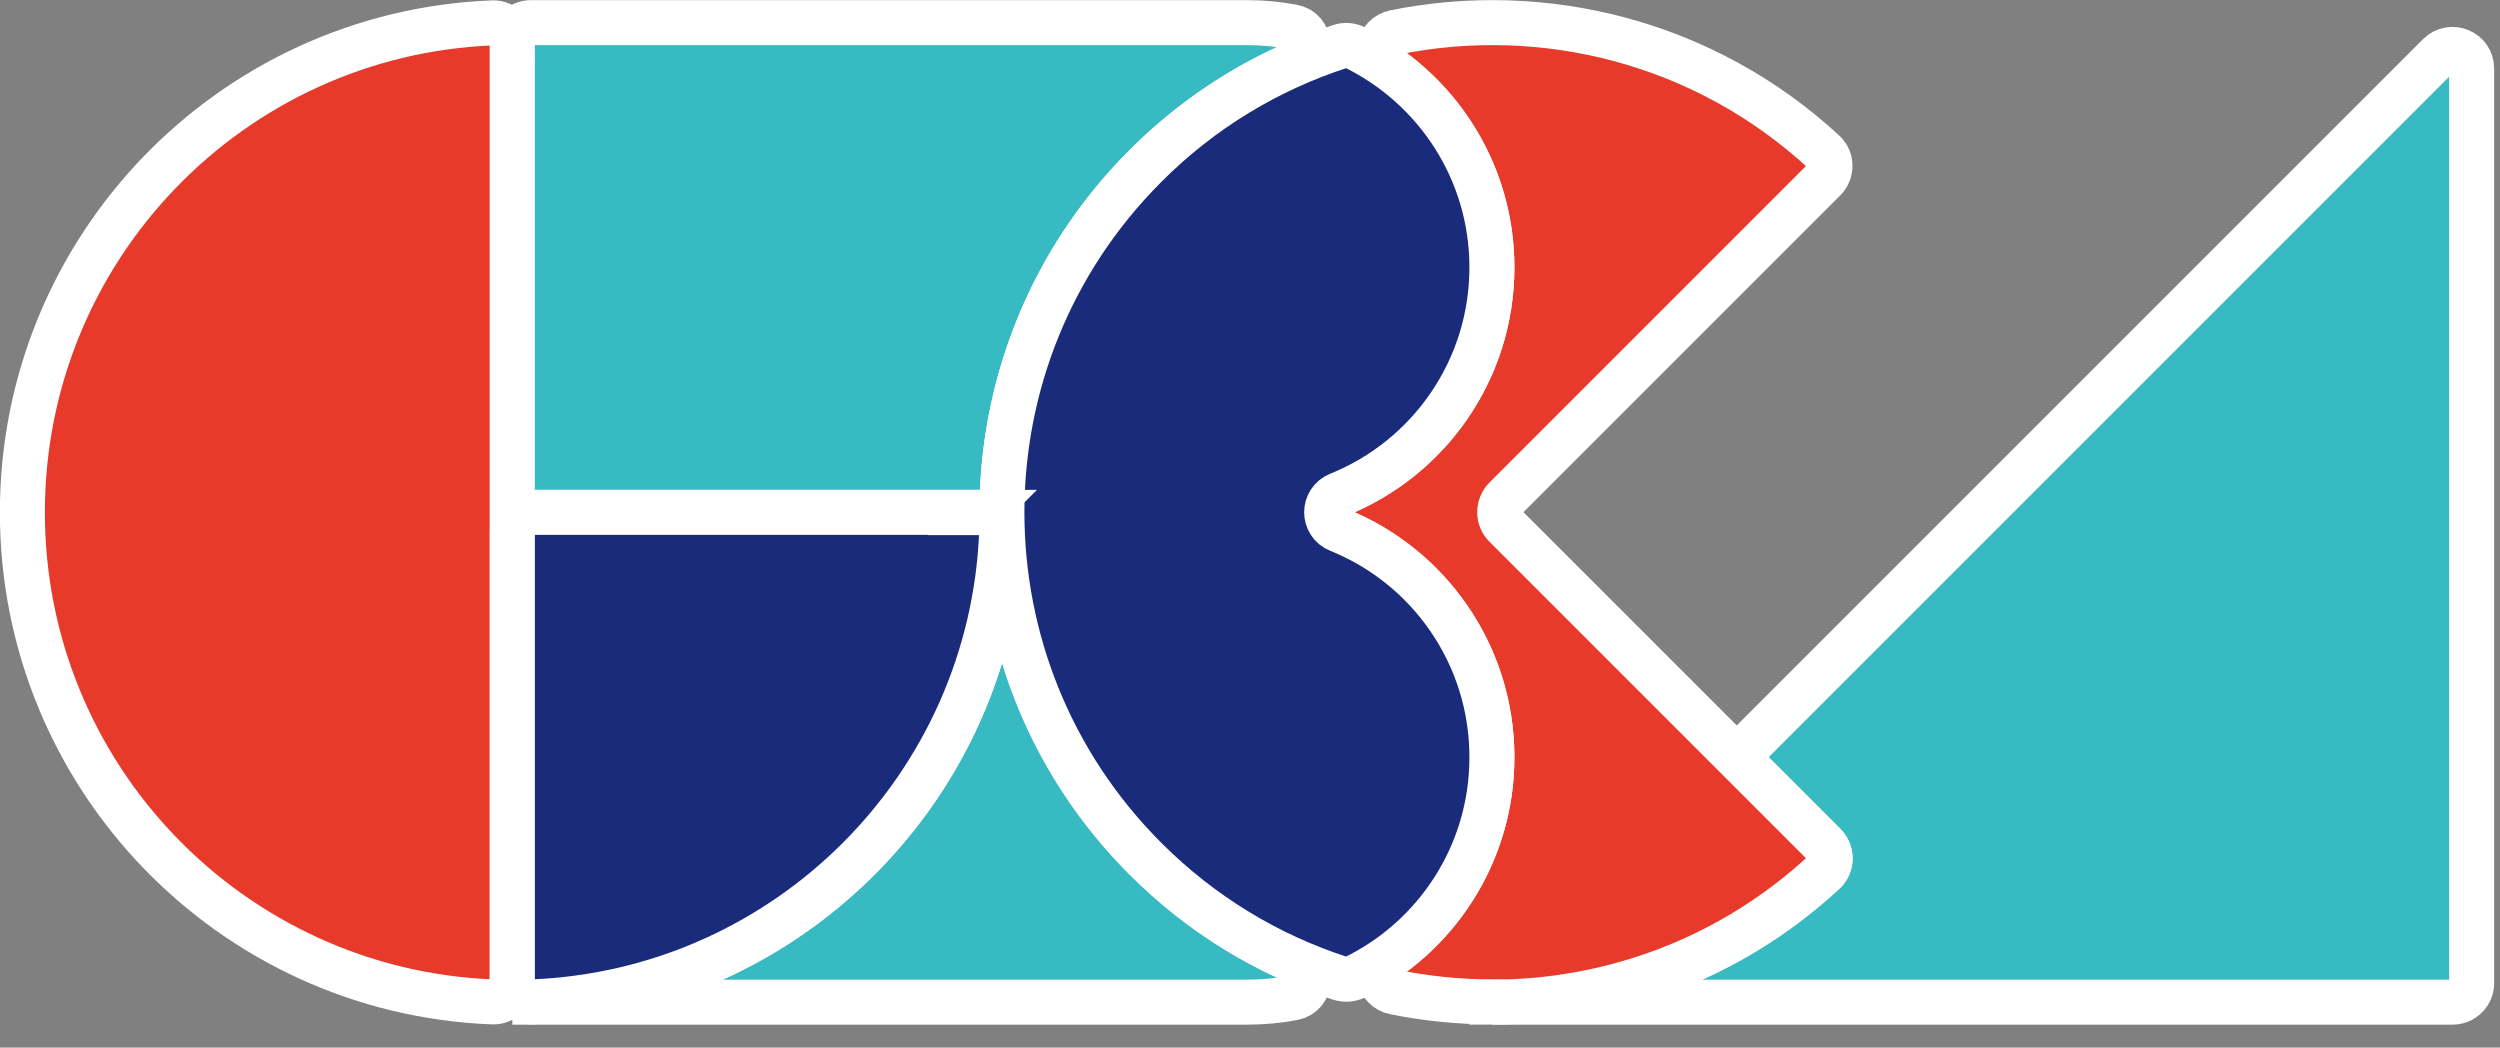 <svg width="105" height="44" viewBox="0 0 105 44" fill="none" xmlns="http://www.w3.org/2000/svg">
<rect x="0" y="0" width="105" height="44" fill="#808080" stroke="none"/>
<path d="M73.52 32.37L76.63 35.48C76.95 35.8 76.95 36.32 76.62 36.63C72.69 40.27 67.68 42.09 62.67 42.09H103.01C103.45 42.09 103.81 41.73 103.81 41.29V2.88C103.81 2.16 102.94 1.81 102.44 2.31L73.52 31.23C73.21 31.54 73.21 32.05 73.52 32.37Z" fill="#38BAC3" stroke="white" stroke-width="1.89" stroke-miterlimit="10"/>
<path d="M62.66 42.09C67.67 42.09 72.68 40.27 76.61 36.63C76.94 36.32 76.94 35.8 76.62 35.48L63.22 22.08C62.91 21.77 62.91 21.26 63.22 20.94L76.62 7.54C76.94 7.22 76.94 6.7 76.61 6.39C71.61 1.77 64.86 0.09 58.58 1.36C57.89 1.5 57.68 2.4 58.26 2.8C60.92 4.66 62.66 7.74 62.66 11.23C62.66 15.55 60 19.25 56.23 20.77C55.55 21.04 55.55 21.99 56.23 22.26C60 23.78 62.66 27.48 62.66 31.8C62.66 35.29 60.92 38.37 58.26 40.23C57.68 40.63 57.88 41.53 58.57 41.67C59.92 41.94 61.29 42.08 62.66 42.08V42.09Z" fill="#E83A2A" stroke="white" stroke-width="1.89" stroke-miterlimit="10"/>
<path d="M42.09 21.52C42.09 32.88 32.88 42.09 21.52 42.09H52.38C53.04 42.09 53.69 42.03 54.32 41.91C55.09 41.76 55.18 40.7 54.46 40.39C52.16 39.39 50.01 37.95 48.13 36.07C44.11 32.05 42.1 26.79 42.1 21.52H42.09Z" fill="#38BAC3" stroke="white" stroke-width="1.89" stroke-miterlimit="10"/>
<path d="M41.3 21.52C41.74 21.52 42.08 21.17 42.1 20.73C42.29 15.73 44.29 10.79 48.11 6.97C49.99 5.09 52.15 3.65 54.44 2.65C55.16 2.34 55.07 1.27 54.3 1.13C53.67 1.01 53.03 0.95 52.36 0.95H22.3C21.86 0.95 21.5 1.31 21.5 1.75V20.72C21.5 21.16 21.86 21.52 22.3 21.52H41.28H41.3Z" fill="#38BAC3" stroke="white" stroke-width="1.89" stroke-miterlimit="10"/>
<path d="M62.66 31.8C62.66 27.48 60 23.78 56.23 22.26C55.55 21.99 55.55 21.04 56.23 20.77C60 19.25 62.66 15.55 62.66 11.23C62.66 7.17 60.31 3.67 56.9 1.99C56.71 1.9 56.49 1.88 56.29 1.95C53.3 2.92 50.48 4.59 48.11 6.97C44.09 10.99 42.08 16.25 42.08 21.52C42.08 26.79 44.09 32.05 48.11 36.07C50.49 38.45 53.3 40.12 56.29 41.09C56.49 41.15 56.71 41.14 56.9 41.05C60.31 39.38 62.66 35.87 62.66 31.81V31.8Z" fill="#1B2B7B" stroke="white" stroke-width="1.89" stroke-miterlimit="10"/>
<path d="M21.52 1.77C21.52 1.32 21.15 0.95 20.7 0.96C9.71 1.39 0.94 10.43 0.94 21.52C0.94 32.61 9.71 41.65 20.69 42.08C21.14 42.1 21.51 41.73 21.51 41.27V1.77H21.52Z" fill="#E83A2A" stroke="white" stroke-width="1.89" stroke-miterlimit="10"/>
<path d="M41.27 21.52H22.32C21.88 21.52 21.52 21.88 21.52 22.32V41.27C21.52 41.72 21.89 42.09 22.34 42.08C33.05 41.66 41.65 33.05 42.07 22.35C42.09 21.9 41.72 21.53 41.26 21.53L41.27 21.52Z" fill="#1B2B7B" stroke="white" stroke-width="1.89" stroke-miterlimit="10"/>
</svg>
